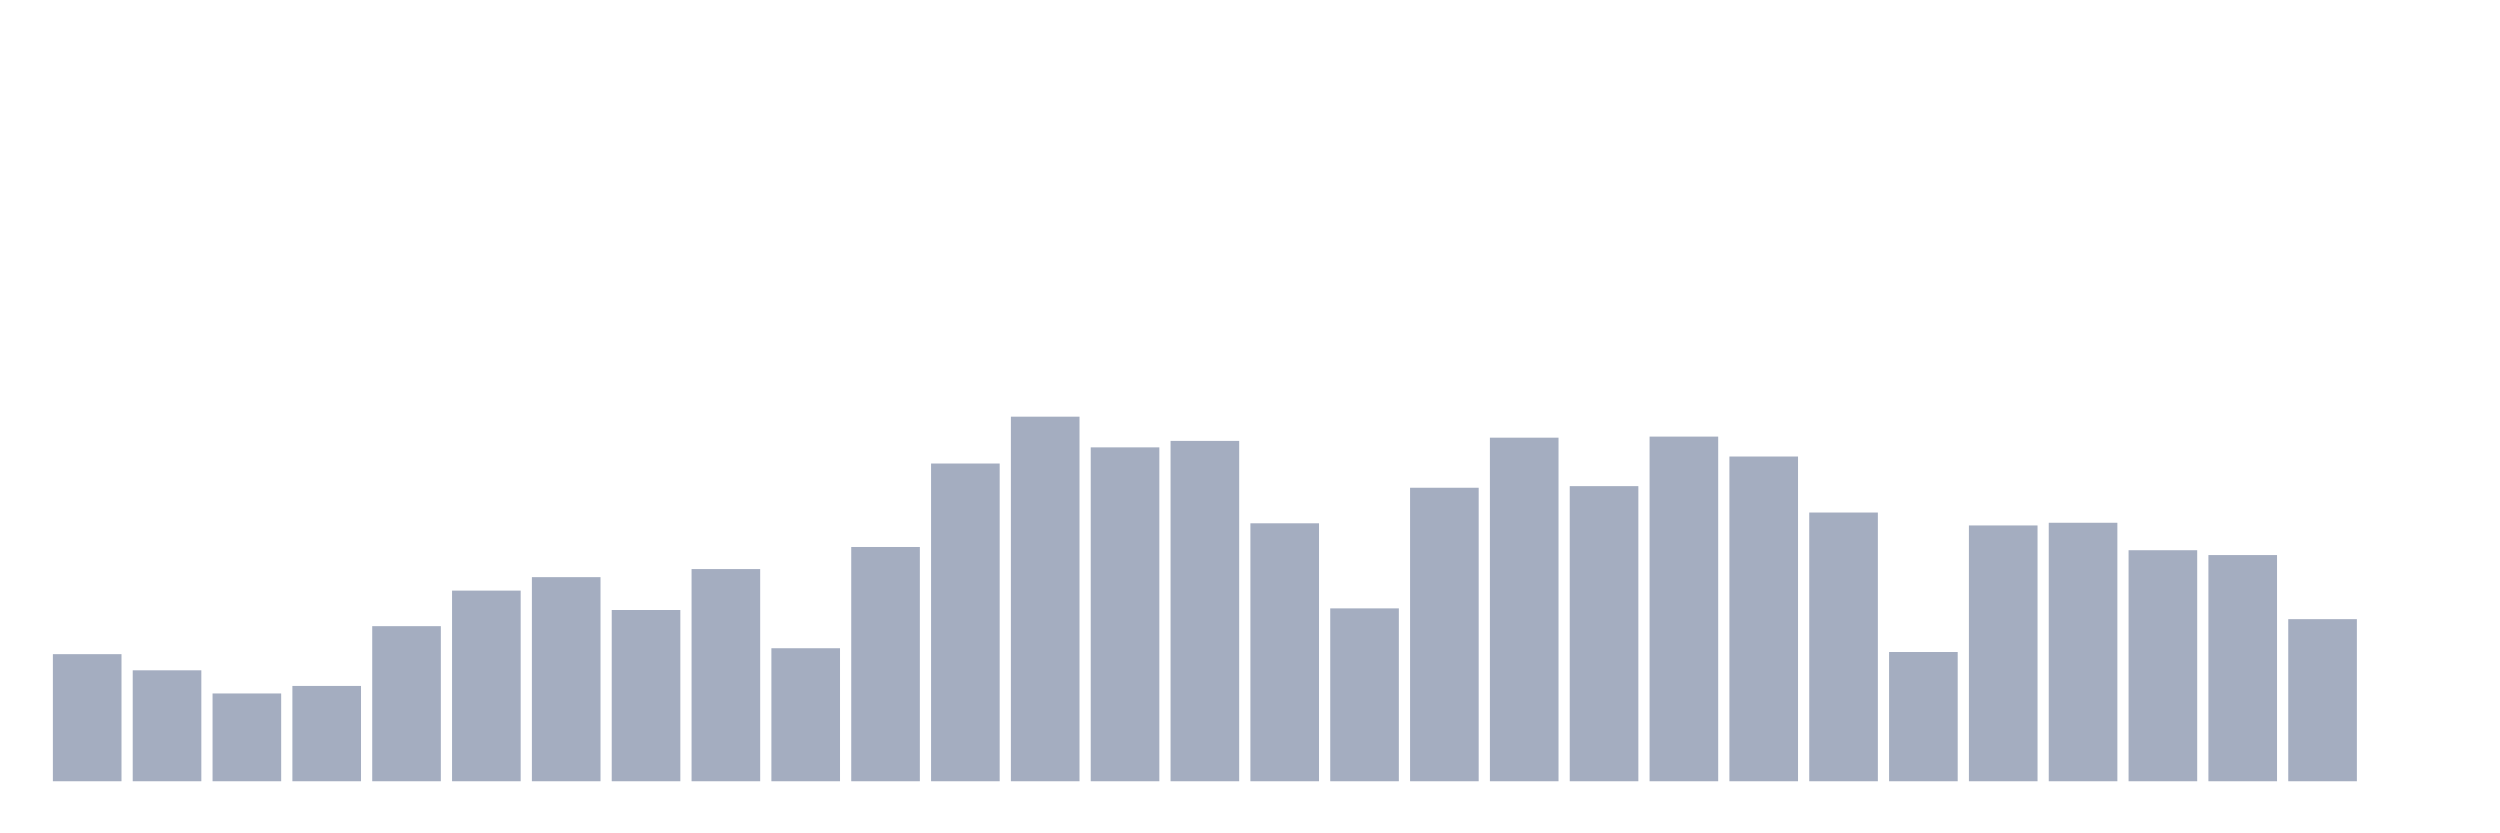 <svg xmlns="http://www.w3.org/2000/svg" viewBox="0 0 480 160"><g transform="translate(10,10)"><rect class="bar" x="0.153" width="13.175" y="115.598" height="24.402" fill="rgb(164,173,192)"></rect><rect class="bar" x="15.482" width="13.175" y="118.7" height="21.3" fill="rgb(164,173,192)"></rect><rect class="bar" x="30.81" width="13.175" y="123.146" height="16.854" fill="rgb(164,173,192)"></rect><rect class="bar" x="46.138" width="13.175" y="121.699" height="18.301" fill="rgb(164,173,192)"></rect><rect class="bar" x="61.466" width="13.175" y="110.222" height="29.778" fill="rgb(164,173,192)"></rect><rect class="bar" x="76.794" width="13.175" y="103.397" height="36.603" fill="rgb(164,173,192)"></rect><rect class="bar" x="92.123" width="13.175" y="100.812" height="39.188" fill="rgb(164,173,192)"></rect><rect class="bar" x="107.451" width="13.175" y="107.12" height="32.88" fill="rgb(164,173,192)"></rect><rect class="bar" x="122.779" width="13.175" y="99.261" height="40.739" fill="rgb(164,173,192)"></rect><rect class="bar" x="138.107" width="13.175" y="114.461" height="25.539" fill="rgb(164,173,192)"></rect><rect class="bar" x="153.436" width="13.175" y="95.022" height="44.978" fill="rgb(164,173,192)"></rect><rect class="bar" x="168.764" width="13.175" y="78.996" height="61.004" fill="rgb(164,173,192)"></rect><rect class="bar" x="184.092" width="13.175" y="70" height="70" fill="rgb(164,173,192)"></rect><rect class="bar" x="199.42" width="13.175" y="75.894" height="64.106" fill="rgb(164,173,192)"></rect><rect class="bar" x="214.748" width="13.175" y="74.653" height="65.347" fill="rgb(164,173,192)"></rect><rect class="bar" x="230.077" width="13.175" y="90.473" height="49.527" fill="rgb(164,173,192)"></rect><rect class="bar" x="245.405" width="13.175" y="106.809" height="33.191" fill="rgb(164,173,192)"></rect><rect class="bar" x="260.733" width="13.175" y="83.648" height="56.352" fill="rgb(164,173,192)"></rect><rect class="bar" x="276.061" width="13.175" y="74.032" height="65.968" fill="rgb(164,173,192)"></rect><rect class="bar" x="291.39" width="13.175" y="83.338" height="56.662" fill="rgb(164,173,192)"></rect><rect class="bar" x="306.718" width="13.175" y="73.826" height="66.174" fill="rgb(164,173,192)"></rect><rect class="bar" x="322.046" width="13.175" y="77.651" height="62.349" fill="rgb(164,173,192)"></rect><rect class="bar" x="337.374" width="13.175" y="88.405" height="51.595" fill="rgb(164,173,192)"></rect><rect class="bar" x="352.702" width="13.175" y="115.185" height="24.815" fill="rgb(164,173,192)"></rect><rect class="bar" x="368.031" width="13.175" y="90.886" height="49.114" fill="rgb(164,173,192)"></rect><rect class="bar" x="383.359" width="13.175" y="90.369" height="49.631" fill="rgb(164,173,192)"></rect><rect class="bar" x="398.687" width="13.175" y="95.643" height="44.357" fill="rgb(164,173,192)"></rect><rect class="bar" x="414.015" width="13.175" y="96.573" height="43.427" fill="rgb(164,173,192)"></rect><rect class="bar" x="429.344" width="13.175" y="108.877" height="31.123" fill="rgb(164,173,192)"></rect><rect class="bar" x="444.672" width="13.175" y="140" height="0" fill="rgb(164,173,192)"></rect></g></svg>